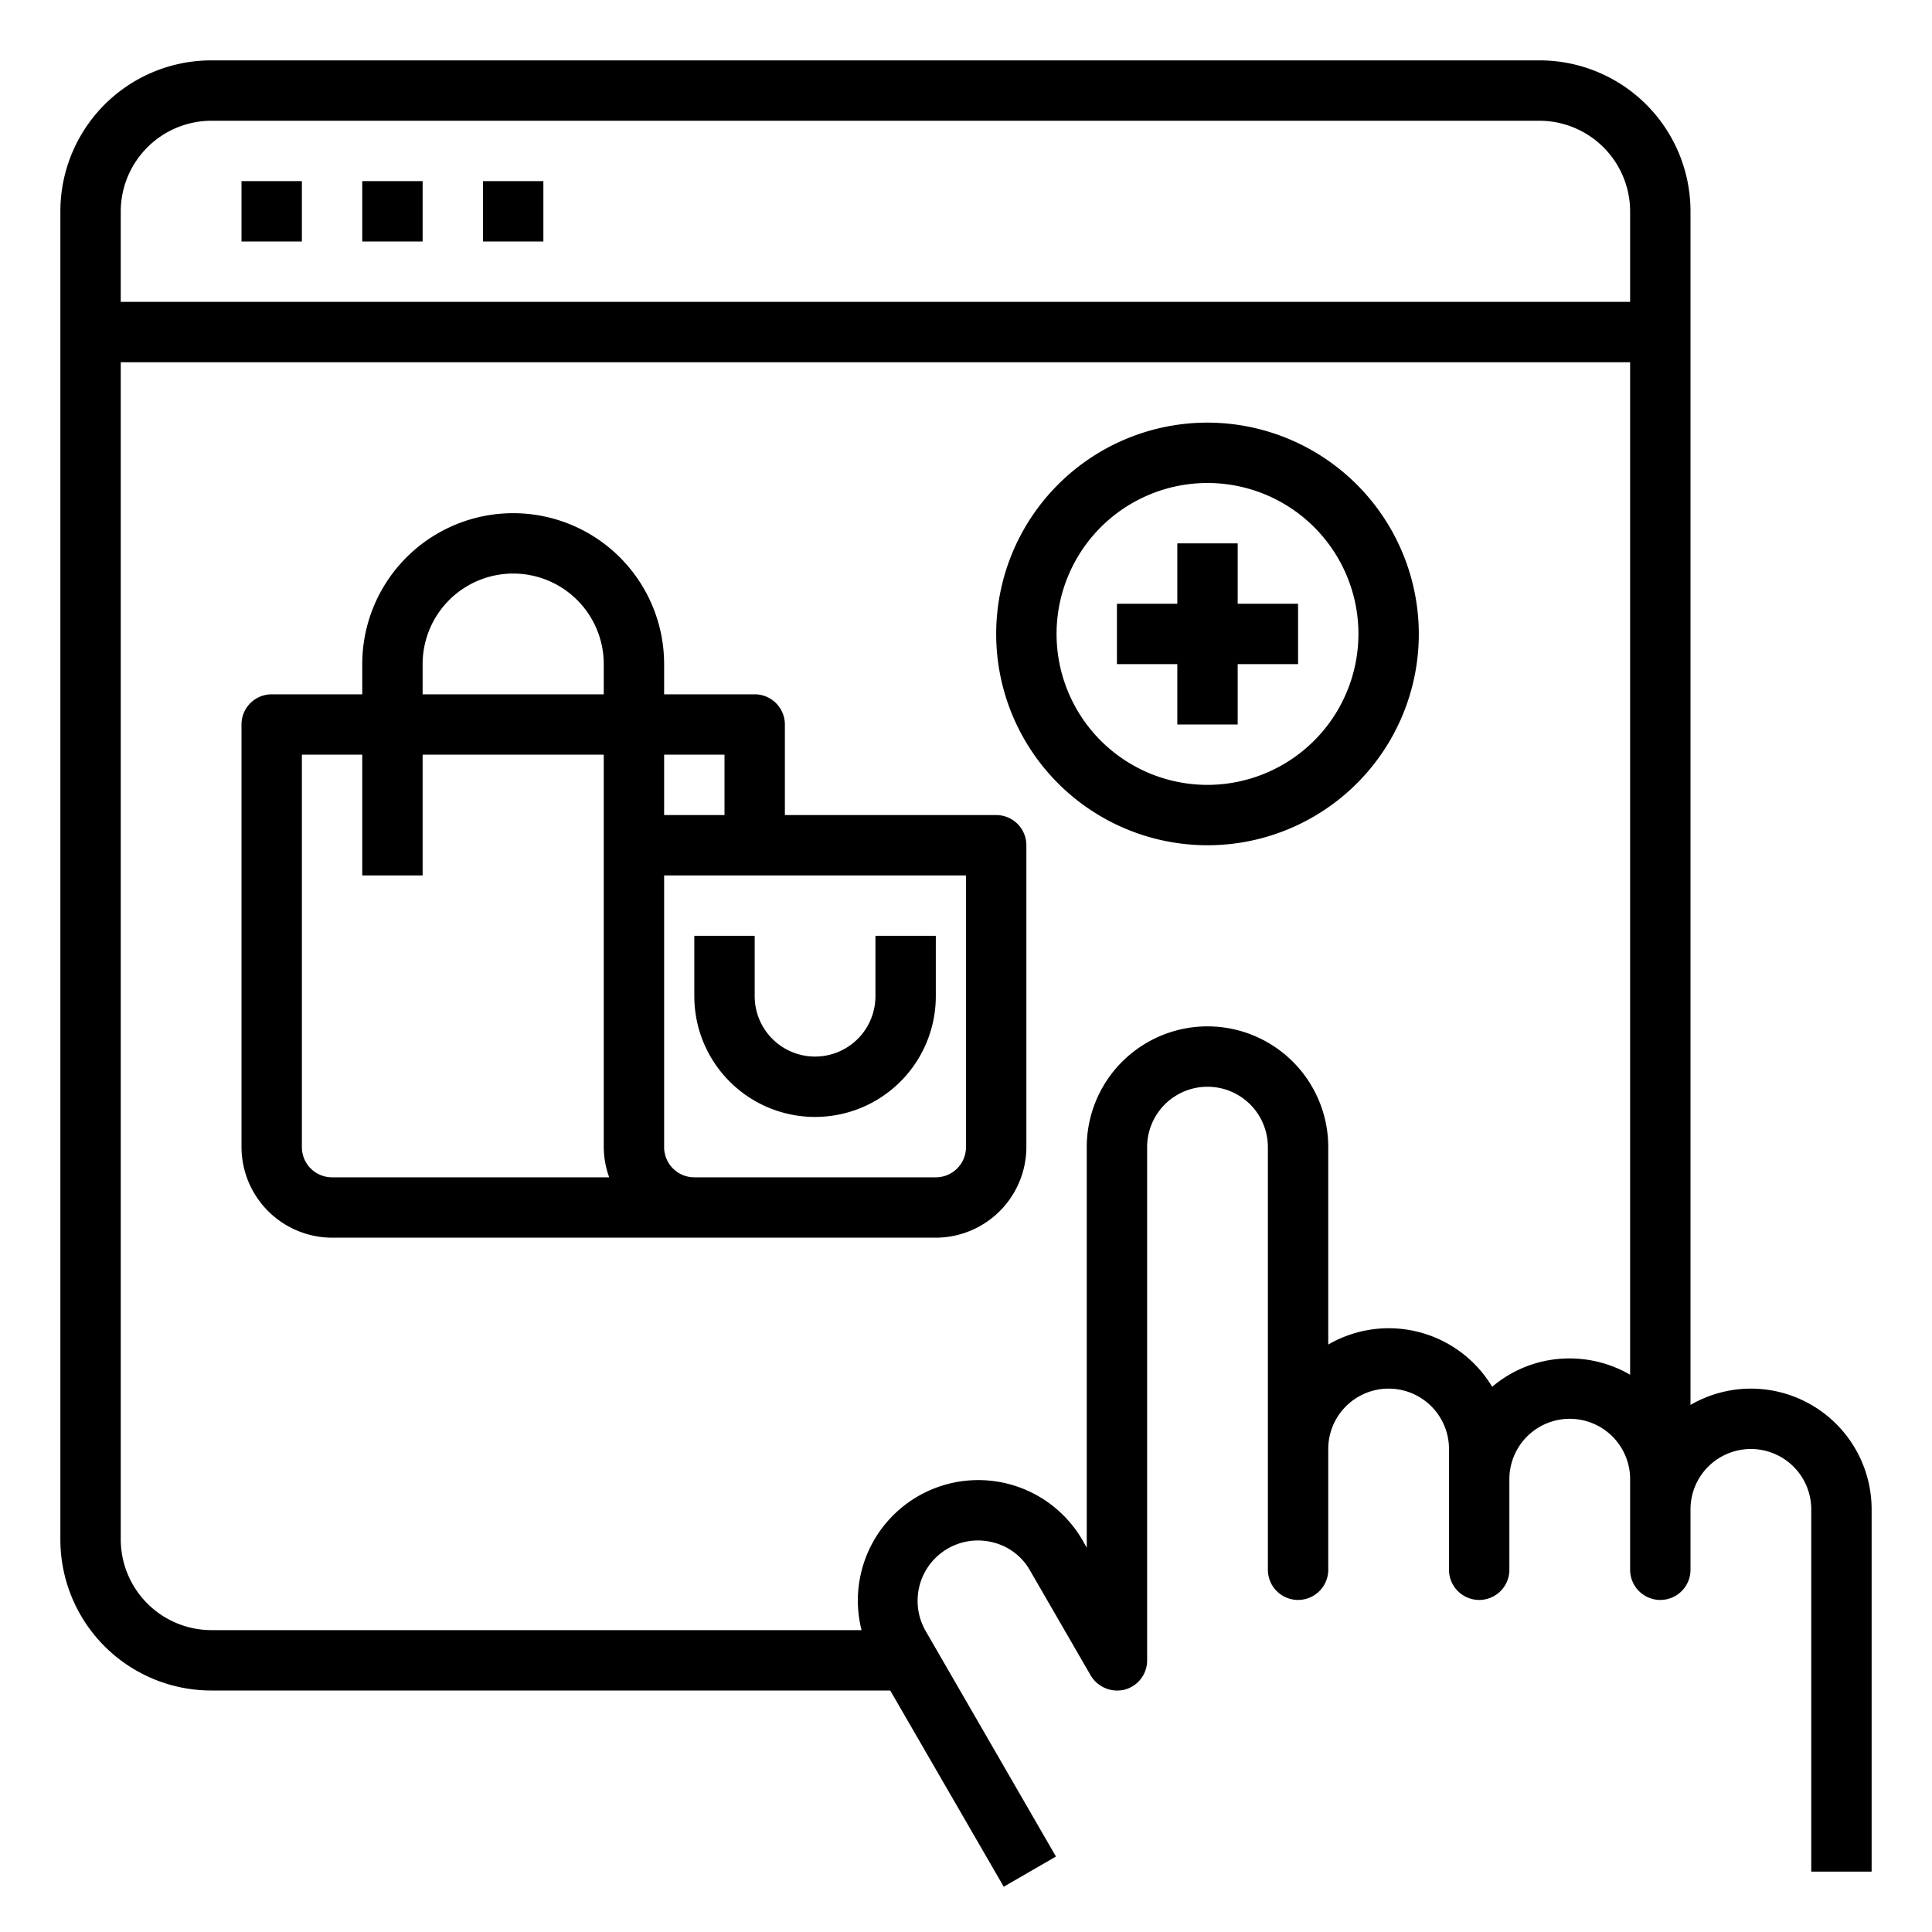 <svg xmlns="http://www.w3.org/2000/svg" viewBox="0 0 64 64" x="0px" y="0px"><g data-name="Buy-Ecommerce-Online Shopping-Purchase-Shopping Bag"><rect x="8" y="6" width="2" height="2"></rect><rect x="12" y="6" width="2" height="2"></rect><rect x="16" y="6" width="2" height="2"></rect><polygon points="41 18 39 18 39 20 37 20 37 22 39 22 39 24 41 24 41 22 43 22 43 20 41 20 41 18"></polygon><path d="M40,14a7,7,0,1,0,7,7A7.009,7.009,0,0,0,40,14Zm0,12a5,5,0,1,1,5-5A5.006,5.006,0,0,1,40,26Z"></path><path d="M27,37a4,4,0,0,0,4-4V31H29v2a2,2,0,0,1-4,0V31H23v2A4,4,0,0,0,27,37Z"></path><path d="M58,46a3.989,3.989,0,0,0-2,.54V7a5,5,0,0,0-5-5H7A5,5,0,0,0,2,7V51a5,5,0,0,0,5,5H29.49l3.76,6.5,1.73-1-4.31-7.46a2,2,0,0,1,2.25-2.94,1.942,1.942,0,0,1,1.21.94l2,3.46a1.022,1.022,0,0,0,1.13.47A1,1,0,0,0,38,55V38a2,2,0,0,1,4,0V52a1,1,0,0,0,2,0V48a2,2,0,0,1,4,0v4a1,1,0,0,0,2,0V49a2,2,0,0,1,4,0v3a1,1,0,0,0,2,0V50a2,2,0,0,1,4,0V62h2V50A4,4,0,0,0,58,46Zm-4-.46A3.989,3.989,0,0,0,52,45a3.94,3.94,0,0,0-2.57.94A3.993,3.993,0,0,0,44,44.54V38a4,4,0,0,0-8,0V51.27l-.13-.23A3.989,3.989,0,0,0,28.54,54H7a3.009,3.009,0,0,1-3-3V12H54ZM54,10H4V7A3.009,3.009,0,0,1,7,4H51a3.009,3.009,0,0,1,3,3Z"></path><path d="M33,27H26V24a1,1,0,0,0-1-1H22V22a5,5,0,0,0-10,0v1H9a1,1,0,0,0-1,1V38a3.009,3.009,0,0,0,3,3H31a3.009,3.009,0,0,0,3-3V28A1,1,0,0,0,33,27ZM14,22a3,3,0,0,1,6,0v1H14ZM11,39a1,1,0,0,1-1-1V25h2v4h2V25h6V38a3,3,0,0,0,.18,1ZM22,25h2v2H22ZM32,38a1,1,0,0,1-1,1H23a1,1,0,0,1-1-1V29H32Z"></path></g></svg>